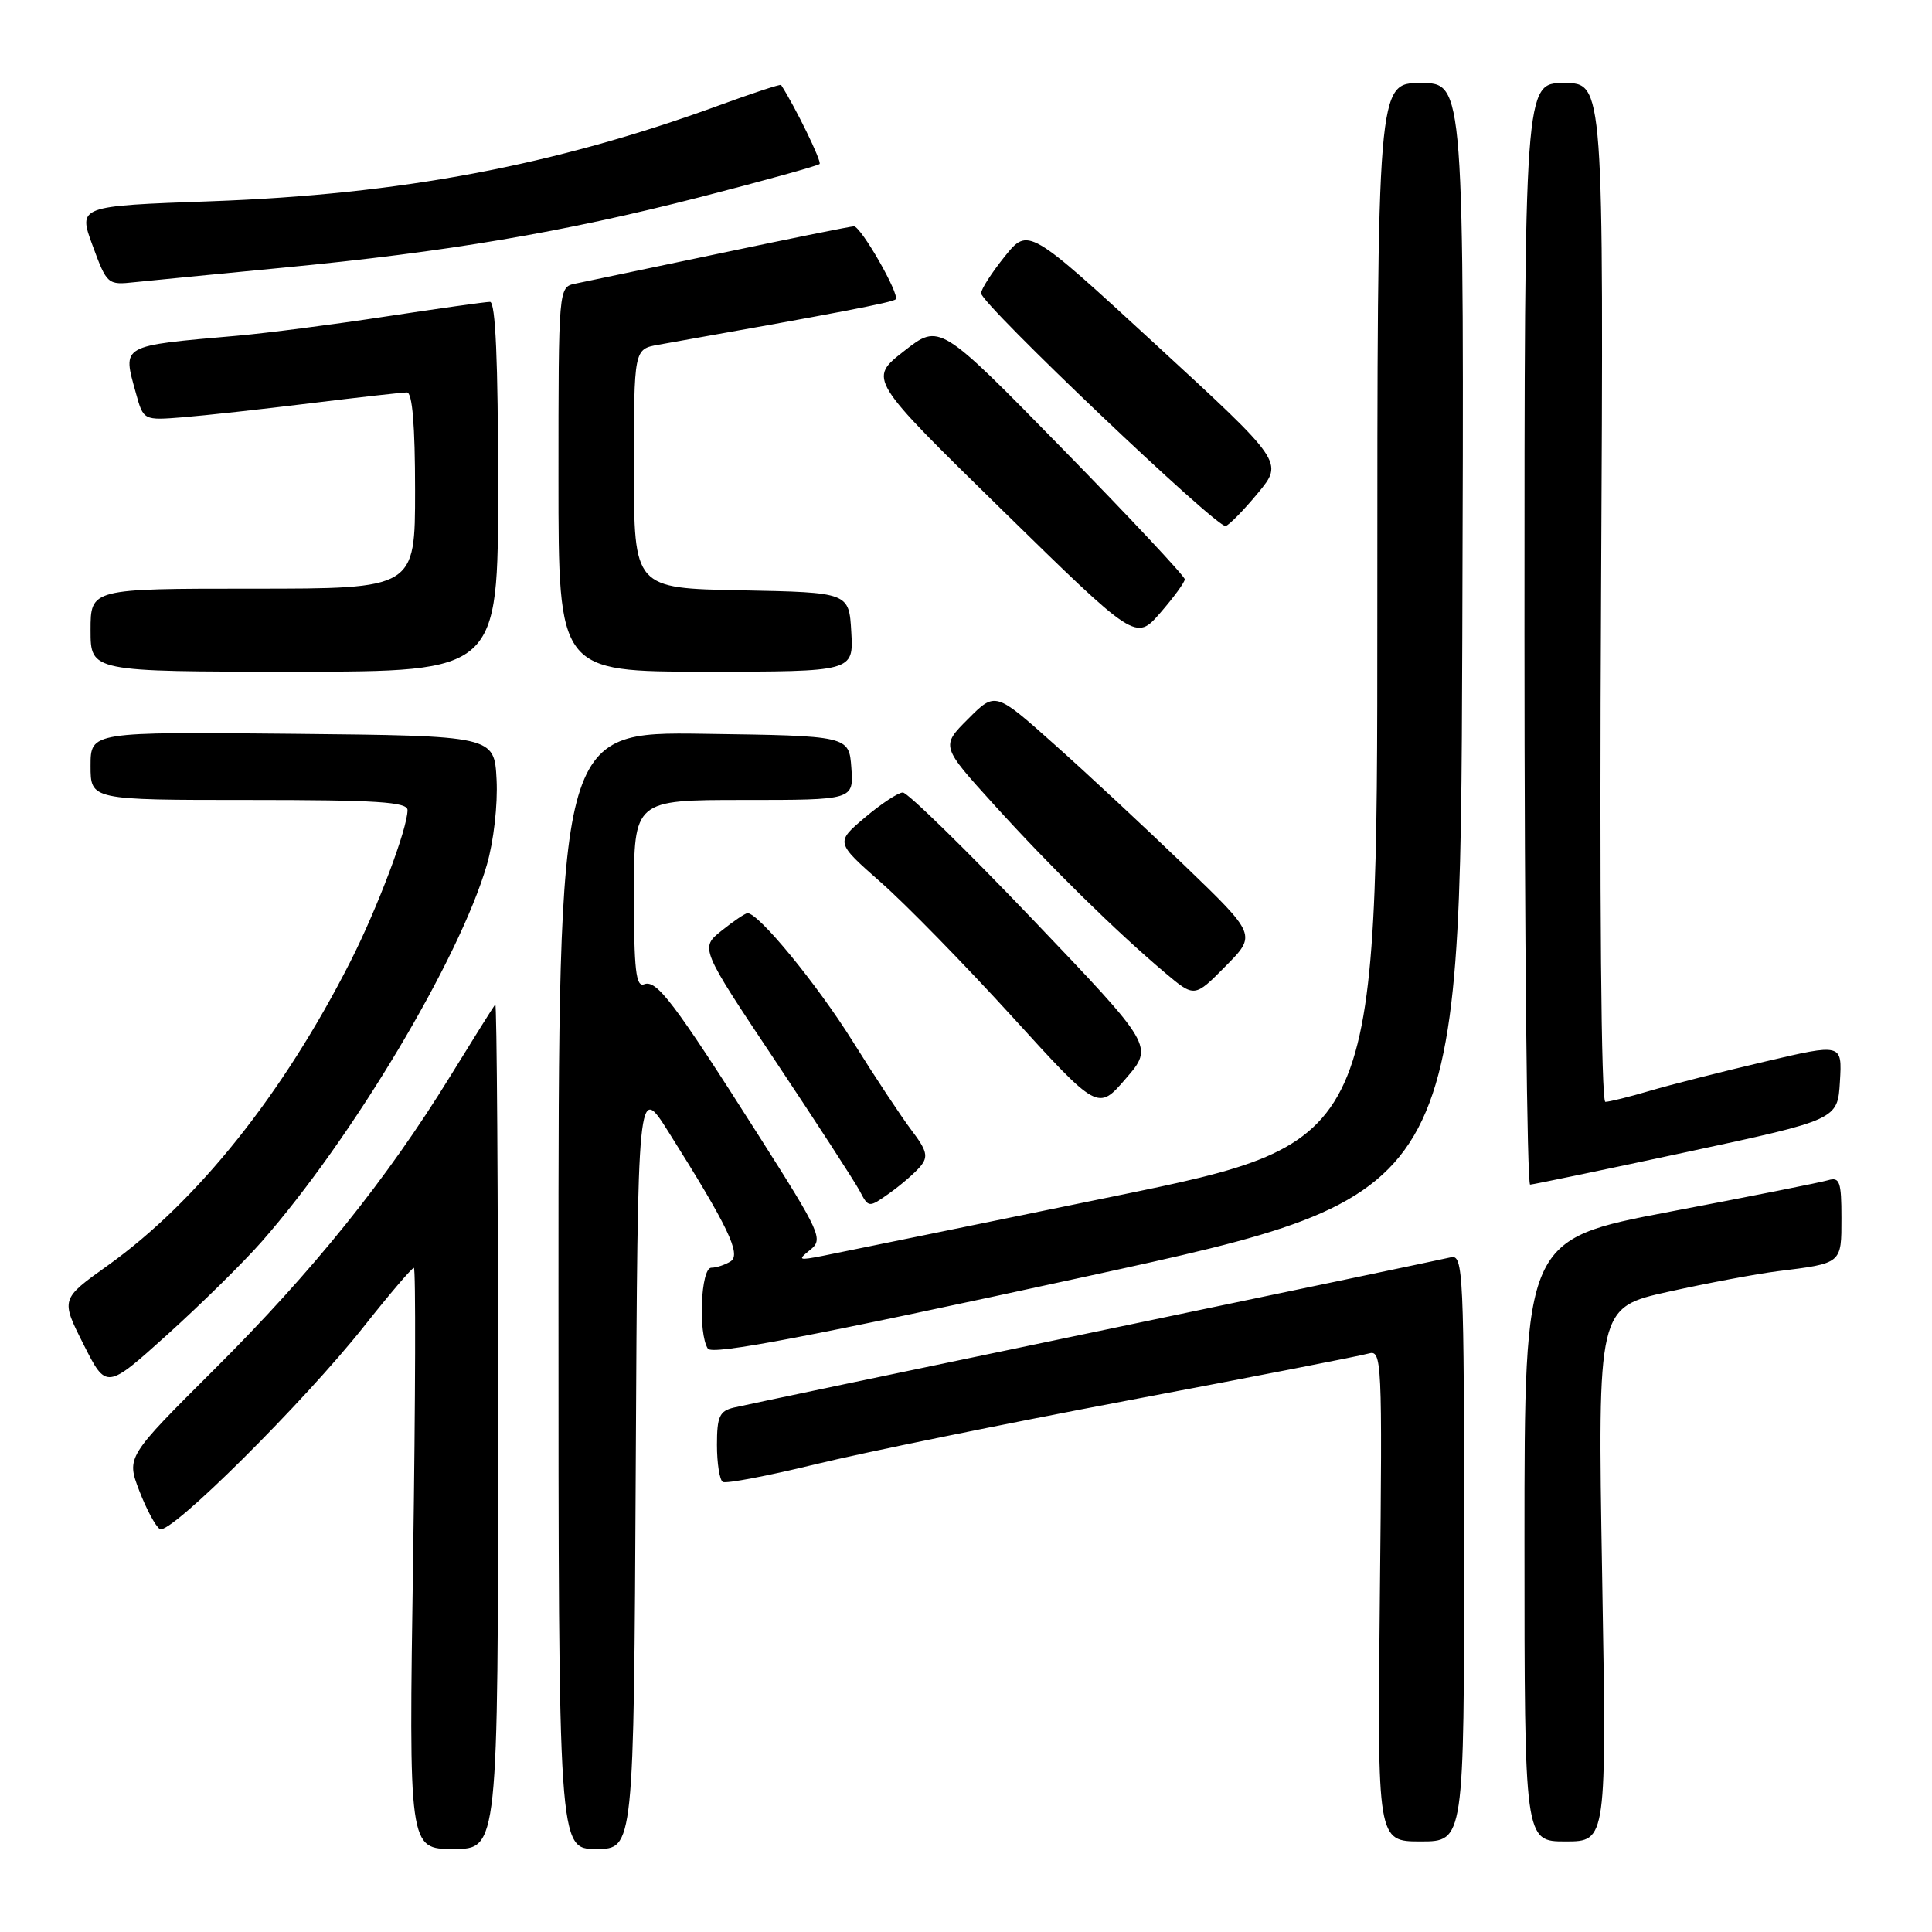 <?xml version="1.0" encoding="UTF-8" standalone="no"?>
<!DOCTYPE svg PUBLIC "-//W3C//DTD SVG 1.1//EN" "http://www.w3.org/Graphics/SVG/1.1/DTD/svg11.dtd" >
<svg xmlns="http://www.w3.org/2000/svg" xmlns:xlink="http://www.w3.org/1999/xlink" version="1.1" viewBox="0 0 256 256">
 <g >
 <path fill="currentColor"
d=" M 66.00 188.83 C 66.00 157.94 65.83 132.85 65.63 133.08 C 65.43 133.31 62.73 137.62 59.63 142.65 C 51.25 156.27 41.46 168.44 28.42 181.43 C 16.75 193.06 16.75 193.06 18.45 197.52 C 19.39 199.97 20.62 202.27 21.19 202.61 C 22.52 203.44 40.32 185.75 48.23 175.75 C 51.60 171.49 54.58 168.00 54.84 168.00 C 55.10 168.00 55.05 185.32 54.74 206.50 C 54.16 245.00 54.16 245.00 60.08 245.00 C 66.00 245.00 66.00 245.00 66.00 188.83 Z  M 84.24 194.25 C 84.50 143.50 84.50 143.50 88.59 150.00 C 96.47 162.51 98.25 166.22 96.81 167.14 C 96.09 167.59 94.94 167.98 94.25 167.98 C 92.86 168.00 92.49 176.65 93.79 178.70 C 94.36 179.59 107.22 177.14 144.03 169.12 C 193.50 158.35 193.50 158.35 193.76 84.67 C 194.01 11.00 194.01 11.00 188.26 11.00 C 182.50 11.00 182.50 11.00 182.50 81.18 C 182.50 151.36 182.50 151.36 147.50 158.54 C 128.25 162.49 110.92 166.03 109.00 166.41 C 105.78 167.04 105.65 166.97 107.36 165.61 C 109.12 164.20 108.78 163.44 100.43 150.31 C 89.26 132.75 87.01 129.78 85.35 130.42 C 84.26 130.84 84.00 128.50 84.00 118.47 C 84.00 106.00 84.00 106.00 98.56 106.00 C 113.11 106.00 113.11 106.00 112.81 101.75 C 112.50 97.50 112.50 97.50 93.25 97.23 C 74.00 96.96 74.00 96.96 74.00 170.98 C 74.00 245.00 74.00 245.00 78.99 245.00 C 83.98 245.00 83.98 245.00 84.24 194.25 Z  M 194.00 205.09 C 194.00 168.55 193.89 166.21 192.25 166.60 C 191.29 166.83 170.03 171.28 145.00 176.50 C 119.97 181.71 98.49 186.22 97.25 186.51 C 95.34 186.96 95.00 187.70 95.00 191.46 C 95.00 193.89 95.35 196.10 95.77 196.36 C 96.19 196.62 101.71 195.57 108.02 194.03 C 114.33 192.49 133.00 188.68 149.50 185.56 C 166.00 182.45 180.33 179.65 181.34 179.35 C 183.11 178.83 183.17 180.11 182.84 211.40 C 182.50 244.00 182.50 244.00 188.25 244.00 C 194.00 244.00 194.00 244.00 194.00 205.09 Z  M 212.29 208.62 C 211.69 173.24 211.69 173.24 221.09 171.16 C 226.27 170.01 232.75 168.80 235.50 168.45 C 244.12 167.38 244.00 167.48 244.00 161.37 C 244.00 156.60 243.77 155.93 242.25 156.38 C 241.29 156.67 231.84 158.55 221.25 160.56 C 202.00 164.23 202.00 164.23 202.00 204.11 C 202.00 244.00 202.00 244.00 207.44 244.00 C 212.89 244.00 212.89 244.00 212.29 208.62 Z  M 34.69 164.51 C 46.71 150.81 60.88 127.08 64.51 114.60 C 65.41 111.52 65.97 106.60 65.80 103.32 C 65.50 97.50 65.50 97.50 38.75 97.23 C 12.00 96.97 12.00 96.97 12.00 101.48 C 12.00 106.00 12.00 106.00 33.00 106.00 C 49.91 106.00 54.00 106.26 54.00 107.34 C 54.00 109.78 50.00 120.38 46.43 127.41 C 37.52 144.95 26.15 159.20 14.27 167.69 C 8.04 172.14 8.04 172.14 11.07 178.14 C 14.09 184.13 14.09 184.13 22.20 176.82 C 26.65 172.80 32.28 167.26 34.69 164.51 Z  M 121.96 154.55 C 123.03 153.26 122.83 152.46 120.77 149.75 C 119.42 147.96 115.92 142.68 113.00 138.00 C 108.26 130.41 100.53 120.99 99.05 121.00 C 98.75 121.01 97.21 122.04 95.63 123.31 C 92.75 125.61 92.75 125.61 102.72 140.55 C 108.20 148.77 113.23 156.53 113.90 157.78 C 115.10 160.06 115.10 160.06 117.89 158.08 C 119.42 156.99 121.25 155.40 121.96 154.55 Z  M 223.50 152.65 C 243.50 148.36 243.50 148.36 243.80 143.31 C 244.10 138.26 244.10 138.26 233.80 140.68 C 228.13 142.01 221.28 143.75 218.57 144.55 C 215.86 145.35 213.22 146.00 212.72 146.00 C 212.16 146.00 211.93 119.26 212.15 78.50 C 212.50 11.00 212.50 11.00 207.25 11.00 C 202.00 11.00 202.00 11.00 202.00 84.00 C 202.00 124.15 202.34 156.99 202.75 156.97 C 203.16 156.95 212.50 155.01 223.50 152.65 Z  M 136.82 121.81 C 127.99 112.57 120.26 105.01 119.63 105.01 C 119.01 105.02 116.75 106.51 114.60 108.33 C 110.71 111.62 110.71 111.62 116.70 116.90 C 119.99 119.79 127.82 127.80 134.09 134.68 C 145.49 147.20 145.49 147.20 149.18 142.91 C 152.88 138.63 152.88 138.63 136.82 121.81 Z  M 156.96 114.69 C 151.71 109.64 143.93 102.38 139.65 98.58 C 131.88 91.65 131.88 91.65 128.28 95.26 C 124.67 98.87 124.67 98.87 131.76 106.68 C 139.24 114.93 147.92 123.46 154.39 128.91 C 158.28 132.19 158.28 132.19 162.39 128.03 C 166.50 123.88 166.50 123.88 156.96 114.69 Z  M 66.00 64.50 C 66.00 47.81 65.66 40.00 64.93 40.00 C 64.35 40.00 58.16 40.87 51.18 41.93 C 44.21 43.00 35.35 44.14 31.50 44.48 C 15.83 45.86 16.22 45.64 18.01 52.10 C 19.01 55.71 19.01 55.71 24.26 55.29 C 27.14 55.06 34.75 54.22 41.17 53.43 C 47.59 52.64 53.33 52.00 53.92 52.00 C 54.64 52.00 55.00 56.36 55.00 65.00 C 55.00 78.00 55.00 78.00 33.50 78.00 C 12.00 78.00 12.00 78.00 12.00 83.50 C 12.00 89.00 12.00 89.00 39.00 89.00 C 66.00 89.00 66.00 89.00 66.00 64.50 Z  M 112.80 83.75 C 112.50 78.50 112.50 78.50 98.25 78.22 C 84.00 77.95 84.00 77.95 84.00 62.10 C 84.00 46.26 84.00 46.26 87.25 45.68 C 110.94 41.48 118.26 40.08 118.68 39.66 C 119.27 39.06 114.10 30.01 113.15 29.99 C 112.79 29.98 104.85 31.58 95.50 33.55 C 86.15 35.51 77.49 37.33 76.25 37.58 C 74.00 38.04 74.00 38.04 74.00 63.52 C 74.00 89.00 74.00 89.00 93.55 89.00 C 113.10 89.00 113.10 89.00 112.80 83.75 Z  M 156.99 76.76 C 156.99 76.36 149.69 68.56 140.75 59.43 C 124.50 42.83 124.50 42.83 119.78 46.53 C 115.06 50.22 115.06 50.22 132.78 67.57 C 150.50 84.92 150.50 84.92 153.74 81.21 C 155.51 79.17 156.98 77.17 156.99 76.76 Z  M 166.70 65.31 C 170.07 61.23 170.07 61.23 153.16 45.67 C 136.25 30.11 136.25 30.11 133.12 34.00 C 131.41 36.13 130.00 38.32 130.00 38.86 C 130.00 40.27 161.31 70.06 162.41 69.70 C 162.92 69.53 164.85 67.55 166.70 65.31 Z  M 37.50 35.47 C 59.23 33.39 74.61 30.78 92.84 26.10 C 101.28 23.93 108.37 21.96 108.60 21.73 C 108.92 21.42 105.38 14.16 103.50 11.26 C 103.42 11.12 99.68 12.35 95.20 13.99 C 73.42 21.93 53.13 25.76 27.92 26.67 C 10.34 27.30 10.34 27.30 12.27 32.54 C 14.17 37.70 14.26 37.78 17.85 37.39 C 19.86 37.18 28.70 36.32 37.50 35.47 Z "/>
</g>
</svg>